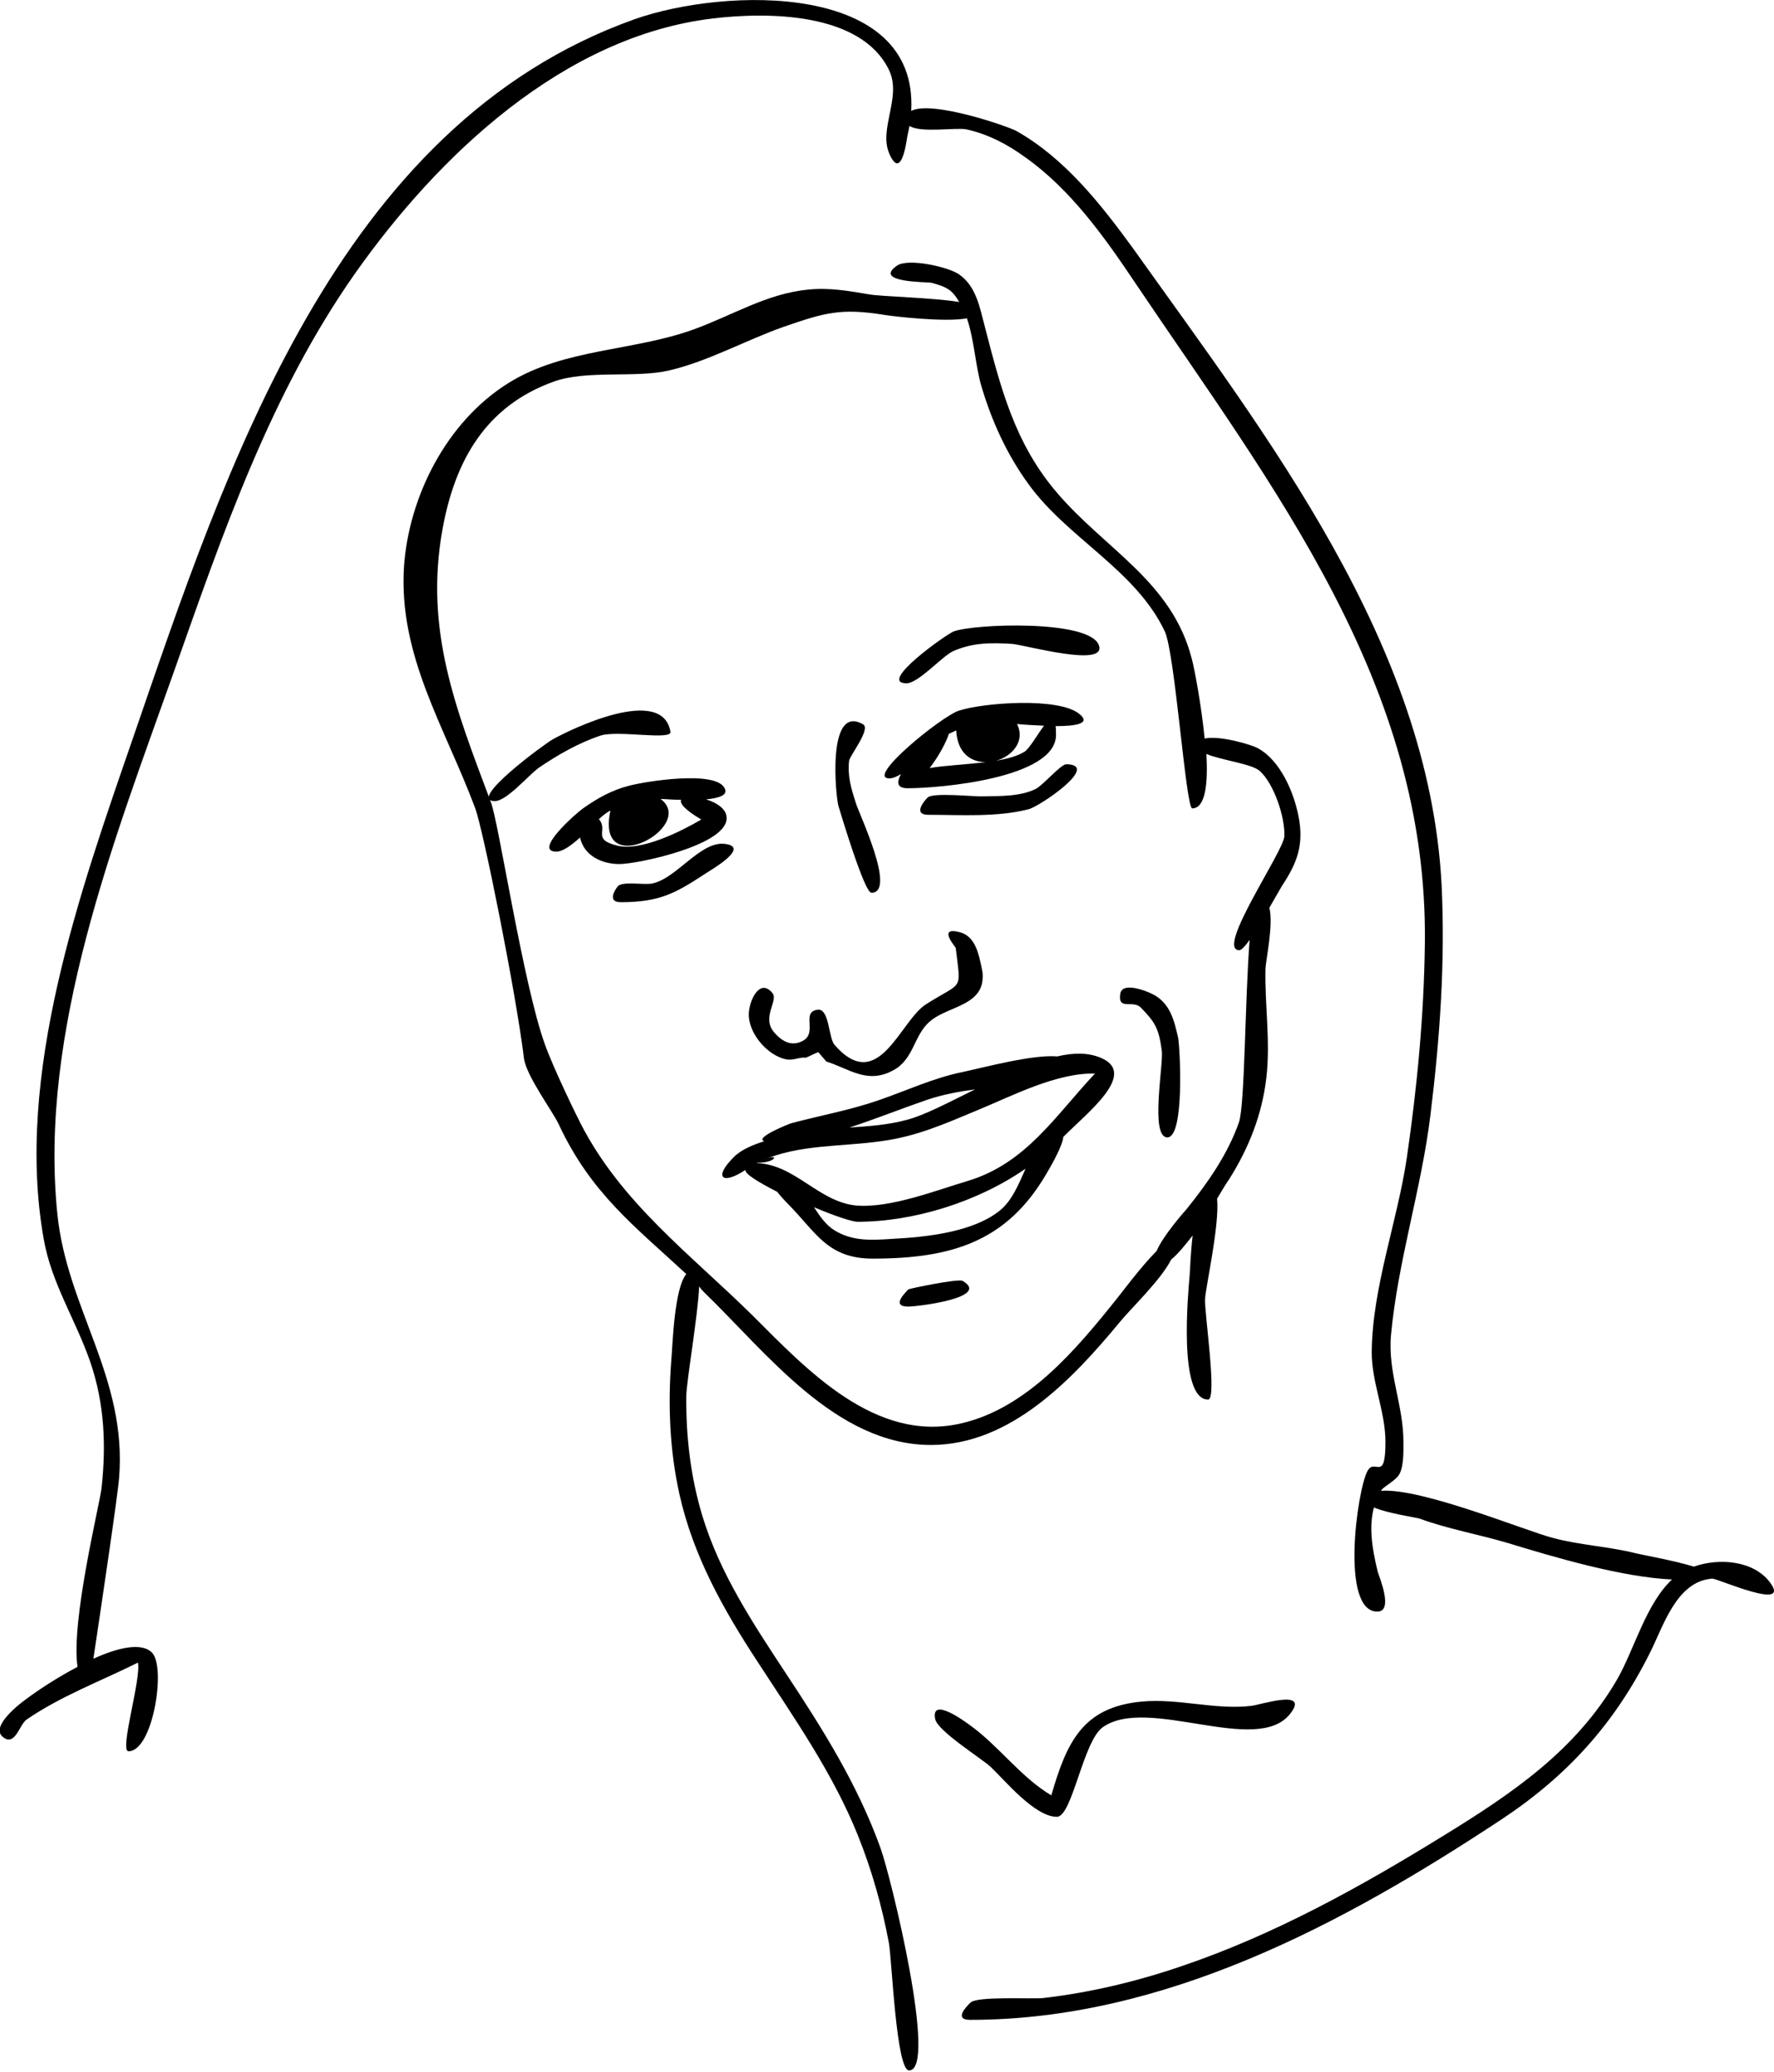 <svg xmlns="http://www.w3.org/2000/svg" viewBox="0 0 414.1 483.7">
  <path d="M246.7 424.1c-5.2 0-12.2-8.6-15.5-11.7-2.2-2-12.3-8.3-12.9-11.1-1.1-5.4 7 .6 8.1 1.4 6.8 4.9 11.7 12 19 16.4 3.6-12.4 7.3-20.6 21.1-21.9 8.6-.8 17.1 2 25.6 1 2-.2 13.7-4.1 9.1 1.8-7.7 10-33.3-4.3-43.8 3.2-4.6 3.3-7.1 20.9-10.7 20.9zM212 305c-4.2 0-.5-3.4 0-4 .2-.2 11.8-2.6 12.7-2 6.7 3.9-10.5 6-12.7 6zm-.4-145.5c-6.9 0 9.4-11.5 11-12.1 4.8-1.8 31.7-2.8 33.9 3.2 2 5.4-17.4-.1-20.3-.3-4.9-.3-9.2-.3-13.7 1.7-2.5 1.1-8.1 7.5-10.9 7.5zM115.5 187c-6.6 0 11.7-13.4 13.5-14.4 4.5-2.5 25.6-12.7 27.5-1.8.4 2.1-12.2-.4-16.3.9-5.1 1.7-10 4.5-14.4 7.5-2.4 1.7-7.5 7.8-10.3 7.8zM252 166.7c-4.7-4-22.4-2.7-28.2-.8-4 1.3-21.9 15.8-16.2 15.8.8 0 1.7-.4 2.7-1-1 1.9-1 3.3 1.6 3.3 7.4 0 34.5-2.3 34.6-12.4 0-.9 0-1.6-.1-2.1 4.8 0 8.3-.6 5.6-2.8zm-30.5 4.6c.6-.3 1.1-.5 1.7-.8.3 5.4 3.5 7.4 6.9 7.4-4.7.6-9.9.8-13.1 1.4 2.2-2.9 3.8-5.9 4.5-8zm17.6 4.2c-1.6 1-3.9 1.6-6.6 2.1 3.8-1.1 6.9-4.6 4.9-8.6 1.9.2 4.1.3 6.3.4-1.5 2-3.5 5.5-4.6 6.1zm-35.7 32.9c-1.6 0-7-18-7.7-20.3-.6-2.1-2.8-24 5.8-19 1.8 1.1-3.2 7.4-3.3 8.5-.4 3.6.5 6.5 1.6 9.9.6 2.2 9.6 20.9 3.6 20.9zm-38.6-21.8c3.1-.3 5.3-1 4.3-2.7-2.3-4.1-18.4-1.5-22.2-.5-4 1-7.4 2.9-10.8 5.3-1.7 1.2-11.8 10.1-6.2 10.1 1.4 0 3.4-1.4 5.5-3.3.9 4.2 5 6.2 9.2 6.2-.4 0-.5 0 0 0h3.2-3.2c4.2 0 25.7-4.5 25-11-.1-1.9-2.4-3.4-4.8-4.1zm-20.7 10.8c-6.1-1.5-2-3.5-4.3-6.2 1-.9 1.9-1.6 2.7-2-3.7 16.8 20.3 3.7 11.7-2.7.9 0 2.7.2 4.8.2-.4.8.8 2.3 4.7 4.6-4.4 2.6-14 7.5-19.6 6.1zm33.8 73.4c-.5.2-.9.4-1.3.6 4.5.2 5.8-2.5 1.3-.6z"/>
  <path d="M256.9 246.9c-2.9-1.2-6.3-1.2-10.1-.3-5.7-.5-17.2 2.6-21.9 3.6-7 1.4-13.3 4.4-20 6.7-6.7 2.3-13.5 3.5-20.2 5.3-.4.1-8.7 3.4-6.3 4.2-2.6.8-5.4 2-7 3.6-5 4.9-2.8 6.7 2.6 3.1-.2.9 3.1 2.9 7.4 5.1.8 1 1.8 2.1 2.7 3 6.4 6.5 9.1 12.6 19.6 12.6 18.5 0 31.3-4 40.5-19.7 1.5-2.5 3.9-6.9 4-8.7 5.5-5.6 17.6-14.8 8.7-18.5zm-40.7 9.9c3.8-1.3 7.6-2 11.4-2.5-6.1 3-11.7 6-15.9 7.1-4.4 1.2-8.9 1.5-13.4 1.8 6.1-2 12.1-4.4 17.9-6.4zm17.4 25.6c-6.3 5.3-17.7 6.4-25.5 6.8-4.6.3-9.1.6-13.3-2-2.1-1.3-3.4-3.3-4.8-5.4 4.7 2 8.9 3.4 10.2 3.4 13 0 28-4.6 39.2-12.4-1.6 3.6-3.1 7.3-5.8 9.6zm-7.8-6.7c-7.4 2.2-18.1 6.4-26 5.7-8.8-.9-14.2-9.6-23.2-9.9.5-.3.9-.5 1.3-.6 8.6-3.8 18.6-3.2 27.7-4.5 8.4-1.1 15-4.1 22.7-7.3 8-3.3 18.3-8.7 27.3-8.5-9.4 10-16.1 21-29.8 25.1zm-9.1-85.5c-3.6 0-1.1-3.1-.2-4 1.2-1.3 11-.2 12.8-.3 4-.1 8.6.1 12.4-1.7 1.8-.9 5.9-5.8 7.2-5.8 8.2.1-6.3 9.9-8.8 10.5-7.3 1.9-15.9 1.3-23.4 1.3zm-71.8 20.4c-3.1 0-1.5-2.7-.7-3.7 1.1-1.3 6.4-.2 8.2-.7 5.7-1.3 11.2-10 16.9-9.2 5.9.8-3.4 6.1-4.6 6.9-7 4.6-10.7 6.7-19.8 6.7zm127.6 54.9c-4.1 0-.9-16.9-1.3-20.2-.7-5.2-1.5-6.6-4.9-10.1-1.9-1.9-5.4.8-4.8-3.2.4-3 6.4-.6 7.8.2 3.9 2.1 4.8 6.1 5.7 10 .5 2.9 1.5 23.3-2.5 23.3z"/>
  <path d="M413.1 369.3c-3.8-5-11.8-5.7-17.7-3.6-4.5-1.4-12.8-2.9-13.5-3.1-6.3-1.6-13.1-1.9-19.4-3.6-6.3-1.6-30.6-11.7-40.1-11 0-.1.1-.2.1-.2.4-.7 3.3-2.2 4.1-3.6 1.1-1.8 1-5.5 1-7.6 0-8.7-3.7-16.2-2.9-25 1.6-17.2 7.1-34.1 9.2-51.3 2.2-17.8 3.5-35.9 2.6-53.9-3-56.2-40.6-104.3-72-148.4-7.5-10.3-15.9-21-27.2-27.4-1.7-1-19.8-7.3-24.6-4.7C214.4-4.2 169.3-3 148.1 4.5 78.5 29.3 52.7 109.4 31 172.4 18.7 208 3.4 251 10.2 289.2c1.8 10.4 7.5 18.9 10.9 28.8 3.3 9.7 3.7 19.4 2.6 29.4-.4 3.6-7.2 31.1-5.6 41.7-5 2.6-9.7 5.8-12.1 7.6-1.1.8-8.3 6.2-5.4 8.7 2.9 2.5 3.9-2.8 5.6-4 8.2-5.6 17.2-8.9 26-13.3.8 3.8-4.4 20.7-2.2 20.7 5.7 0 8.8-19.6 5.5-23-2.4-2.5-8-1.2-13.7 1.4 1.8-12 5.7-38.2 6-42.2 1.9-23.4-12.1-39.4-14.4-61.5-4.4-42.8 13.3-87.5 27.3-127 11.3-32 22.5-64.7 42.2-92.7 19.4-27.5 48.7-55.4 83.6-59.5 12.5-1.5 34.2-1.5 40.9 11.8 3.3 6.4-2.4 13.9.2 19.8 2.8 6.4 4-2.9 4.2-4.1.2-.8.3-1.6.5-2.4 2.6 1.7 11 .3 13.3.8 5 1.1 9.6 3.5 13.7 6.5 10.6 7.5 18.5 18.6 25.6 29.2 32.3 48 68.5 93.8 67.7 154.4-.2 16.7-1.8 33.4-4.2 49.9-2.2 14.9-8.1 30.4-8.2 45.5 0 7.1 3.2 13.8 3.2 20.9 0 9.7-2.5 3.6-4.2 6.8-2.4 4.4-6.4 32.8 2.3 32.8 3.9 0 .4-8.2.1-9.3-1.5-6.1-2-10.7-.9-15 3.4 1.4 9.7 2.3 10.7 2.6 6.5 2.4 13.9 3.7 20.6 5.7 10.5 3.2 26.6 8 38.3 8.5-6.1 5.7-8.8 16.3-12.8 23.3-9.7 16.7-24.6 26.7-40.7 36.6-19.3 11.9-39.3 23-60.8 30.3-10.5 3.6-21.3 6.2-32.4 7.5-2.7.3-15.6-.5-17.1 1.1-.7.7-4.1 4 0 4 45.2 0 86.9-22.3 123.7-46.6 15.5-10.2 26.6-22.4 34.9-39 3.2-6.3 6.2-16.8 14.6-17.4 1.3 0 18.7 7.8 13.4.8z"/>
  <path d="M164.4 301.7c14.5 14 30.7 35.6 52.9 35.6 18.6 0 33.1-15.4 44.1-28.7 2.6-3.2 9.5-9.7 12-14.6 1.5-1.2 3.2-3.3 5-5.6-.5 4.2-.6 8.2-.7 9.2-.3 3.7-2.8 29.1 4.3 29.1 2.2 0-.9-20.3-.7-23.5.2-3.2 3.4-17.2 2.8-23.4 1.2-2 2.2-3.7 2.8-4.5 4.6-7.3 7.7-15.1 8.7-23.7 1-8.5-.4-17-.2-25.5.1-2.1 1.9-10.4.9-14.2 1.3-2.3 2.5-4.3 3-5.2 3.6-5.4 5.1-9.7 3.8-16.2-1.1-5.6-4.2-12.9-9.4-15.8-1.3-.8-9-3.1-12.5-2.3-.8-8-2.4-16.4-3-18.6-4.6-18-20.1-25.5-31.4-38.7-9.9-11.5-13.2-24.5-16.9-38.8-1.2-4.5-2-9.5-6.1-12.3-2.5-1.7-11.8-3.8-14.4-2-5.8 4 7.1 3.8 8 4 3.7 1 4.9 1.7 6.5 4.5-5.7-1-18.7-1.3-21.1-1.8-4.7-.8-9.3-1.6-14.1-1.1-9.7.9-17.9 6.1-26.8 9.3-14 5.1-30.2 4.4-43.2 12.5-14.6 9.1-23.3 26.7-24.4 42.9-1.3 20.8 9.5 37.3 16.6 56.3 1.9 5 9.6 43.5 11.4 58.4.5 4.1 6.7 12.4 8.1 15.4 7.5 16.1 17.7 23.8 29.8 35-2.9 3.5-3.2 17.1-3.5 20.1-.8 10.4-.4 21 1.9 31.3 3.2 14.4 10.3 27 18.3 39.2 8.5 13.1 17.4 25.7 23.3 40.3 3.3 8.2 5.7 16.7 7.3 25.3.7 4 1.7 29.7 4.7 29.7 6.8 0-4.3-45.5-6.7-52-5.3-14.7-13.4-27.6-22-40.6-7.7-11.7-15.5-23.4-19.6-37-2.7-9-3.8-18.4-3.7-27.8 0-3.2 2.7-18.7 3-25.6.5.7.9 1.1 1.2 1.4zm-28.9-39.5c-1.2-2.3-6.5-13.3-8.3-18.4-5.1-14.1-10.8-51.9-12.6-56.5-8.1-21.6-15.6-40.1-11.3-63.8 2.9-16 10.1-28.7 25.9-34.4 7.7-2.8 19-.8 26.9-2.6 9.1-2.1 18-7.1 26.8-10.2 9.8-3.4 13.5-4.4 23.5-2.8 1.7.3 14.3 1.8 19.3.8 1.7 4.9 2 11.2 3.4 15.9 2.4 8.1 5.9 15.8 10.9 22.7 9.1 12.7 25.1 20.1 31.9 34.5 2.4 5.2 4.9 41.3 6.4 41.3 3.1 0 3.7-5.8 3.3-12.7 3.6 1.5 10.7 2.3 12.5 4 3.3 3 5.9 10.8 5.7 15.2-.1 3.5-16.2 26.6-10.5 26.6.5 0 1.4-1 2.4-2.4-1.1 13.9-1.1 38.6-2.5 42.6-2.6 7.4-7.2 14-12.1 20.1-.6.7-5.6 6.3-7.1 9.9-3.7 3.7-8.5 10.2-9.1 10.9-9.5 11.9-21.1 25.9-36.7 29.4-19.9 4.5-35.8-12.5-48.5-25.2-14.6-14.4-30.7-26.3-40.2-44.9z"/>
  <path d="M229.2 226.2c-.7-3.4-1.5-7.7-5.2-8.6-5.3-1.4-.9 3.5-.9 3.7 1.2 10.3 1.8 7.6-6.9 13.1-6.1 3.8-11.1 21.3-21.4 9.5-1.4-1.6-1.2-8.5-3.9-8.2-4.2.5.4 5.8-4 7.5-2.4 1-4.4-.2-6.1-2.1-3.2-3.6 1-7.5-.5-9.3-2.9-3.5-5.3 1.5-5.5 4.6-.3 4.7 4.4 10.1 8.8 10.9 1.6.3 3.1-.6 4.5-.4 1-.4 1.9-.9 2.9-1.3.6.7 1.3 1.5 1.9 2.2 5.4 1.7 9.5 5.3 15.5 2.1 5-2.6 4.8-8.2 8.7-11.5 4.4-3.8 13.7-3.6 12.1-12.2-.7-3.2 1.2 6.3 0 0z"/>
</svg>
